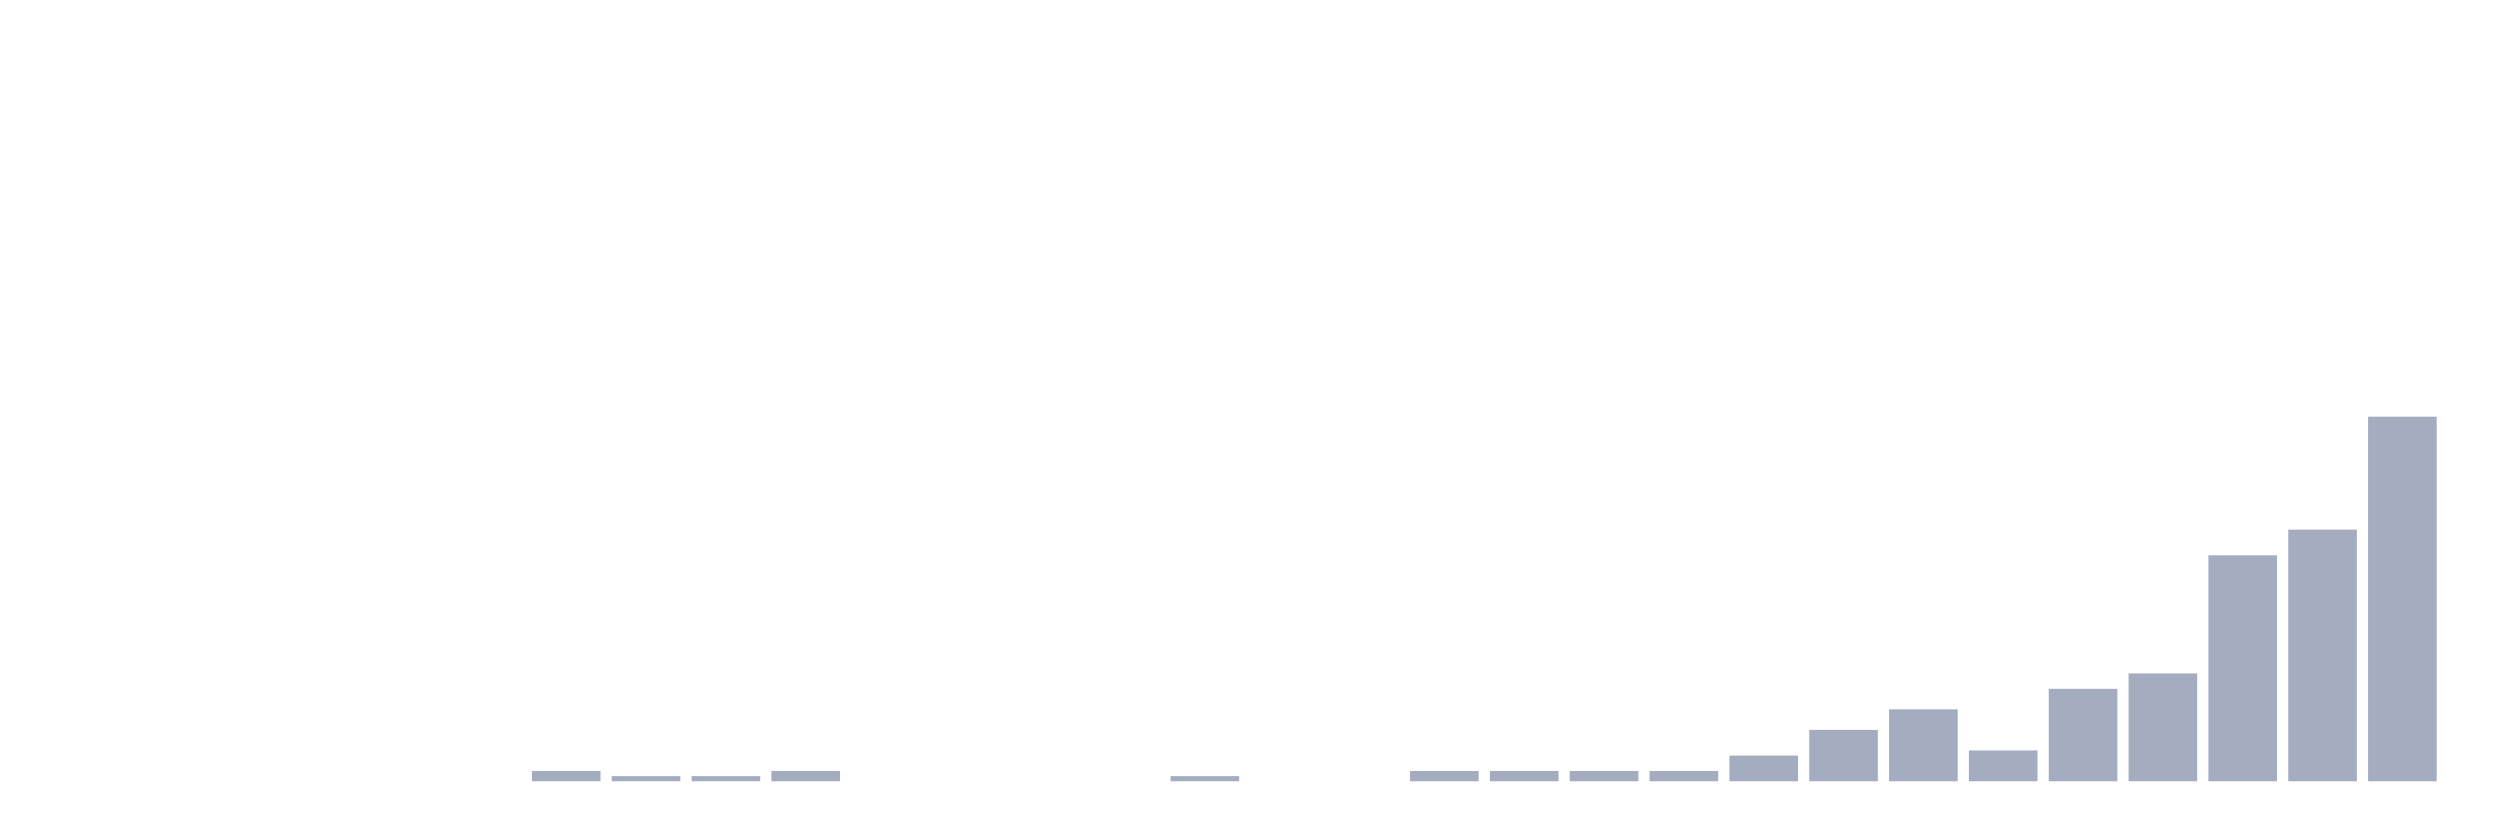 <svg xmlns="http://www.w3.org/2000/svg" viewBox="0 0 480 160"><g transform="translate(10,10)"><rect class="bar" x="0.153" width="13.175" y="140" height="0" fill="rgb(164,173,192)"></rect><rect class="bar" x="15.482" width="13.175" y="140" height="0" fill="rgb(164,173,192)"></rect><rect class="bar" x="30.81" width="13.175" y="140" height="0" fill="rgb(164,173,192)"></rect><rect class="bar" x="46.138" width="13.175" y="140" height="0" fill="rgb(164,173,192)"></rect><rect class="bar" x="61.466" width="13.175" y="140" height="0" fill="rgb(164,173,192)"></rect><rect class="bar" x="76.794" width="13.175" y="140" height="0" fill="rgb(164,173,192)"></rect><rect class="bar" x="92.123" width="13.175" y="138.028" height="1.972" fill="rgb(164,173,192)"></rect><rect class="bar" x="107.451" width="13.175" y="139.014" height="0.986" fill="rgb(164,173,192)"></rect><rect class="bar" x="122.779" width="13.175" y="139.014" height="0.986" fill="rgb(164,173,192)"></rect><rect class="bar" x="138.107" width="13.175" y="138.028" height="1.972" fill="rgb(164,173,192)"></rect><rect class="bar" x="153.436" width="13.175" y="140" height="0" fill="rgb(164,173,192)"></rect><rect class="bar" x="168.764" width="13.175" y="140" height="0" fill="rgb(164,173,192)"></rect><rect class="bar" x="184.092" width="13.175" y="140" height="0" fill="rgb(164,173,192)"></rect><rect class="bar" x="199.42" width="13.175" y="140" height="0" fill="rgb(164,173,192)"></rect><rect class="bar" x="214.748" width="13.175" y="139.014" height="0.986" fill="rgb(164,173,192)"></rect><rect class="bar" x="230.077" width="13.175" y="140" height="0" fill="rgb(164,173,192)"></rect><rect class="bar" x="245.405" width="13.175" y="140" height="0" fill="rgb(164,173,192)"></rect><rect class="bar" x="260.733" width="13.175" y="138.028" height="1.972" fill="rgb(164,173,192)"></rect><rect class="bar" x="276.061" width="13.175" y="138.028" height="1.972" fill="rgb(164,173,192)"></rect><rect class="bar" x="291.39" width="13.175" y="138.028" height="1.972" fill="rgb(164,173,192)"></rect><rect class="bar" x="306.718" width="13.175" y="138.028" height="1.972" fill="rgb(164,173,192)"></rect><rect class="bar" x="322.046" width="13.175" y="135.07" height="4.93" fill="rgb(164,173,192)"></rect><rect class="bar" x="337.374" width="13.175" y="130.141" height="9.859" fill="rgb(164,173,192)"></rect><rect class="bar" x="352.702" width="13.175" y="126.197" height="13.803" fill="rgb(164,173,192)"></rect><rect class="bar" x="368.031" width="13.175" y="134.085" height="5.915" fill="rgb(164,173,192)"></rect><rect class="bar" x="383.359" width="13.175" y="122.254" height="17.746" fill="rgb(164,173,192)"></rect><rect class="bar" x="398.687" width="13.175" y="119.296" height="20.704" fill="rgb(164,173,192)"></rect><rect class="bar" x="414.015" width="13.175" y="96.62" height="43.38" fill="rgb(164,173,192)"></rect><rect class="bar" x="429.344" width="13.175" y="91.69" height="48.31" fill="rgb(164,173,192)"></rect><rect class="bar" x="444.672" width="13.175" y="70" height="70" fill="rgb(164,173,192)"></rect></g></svg>